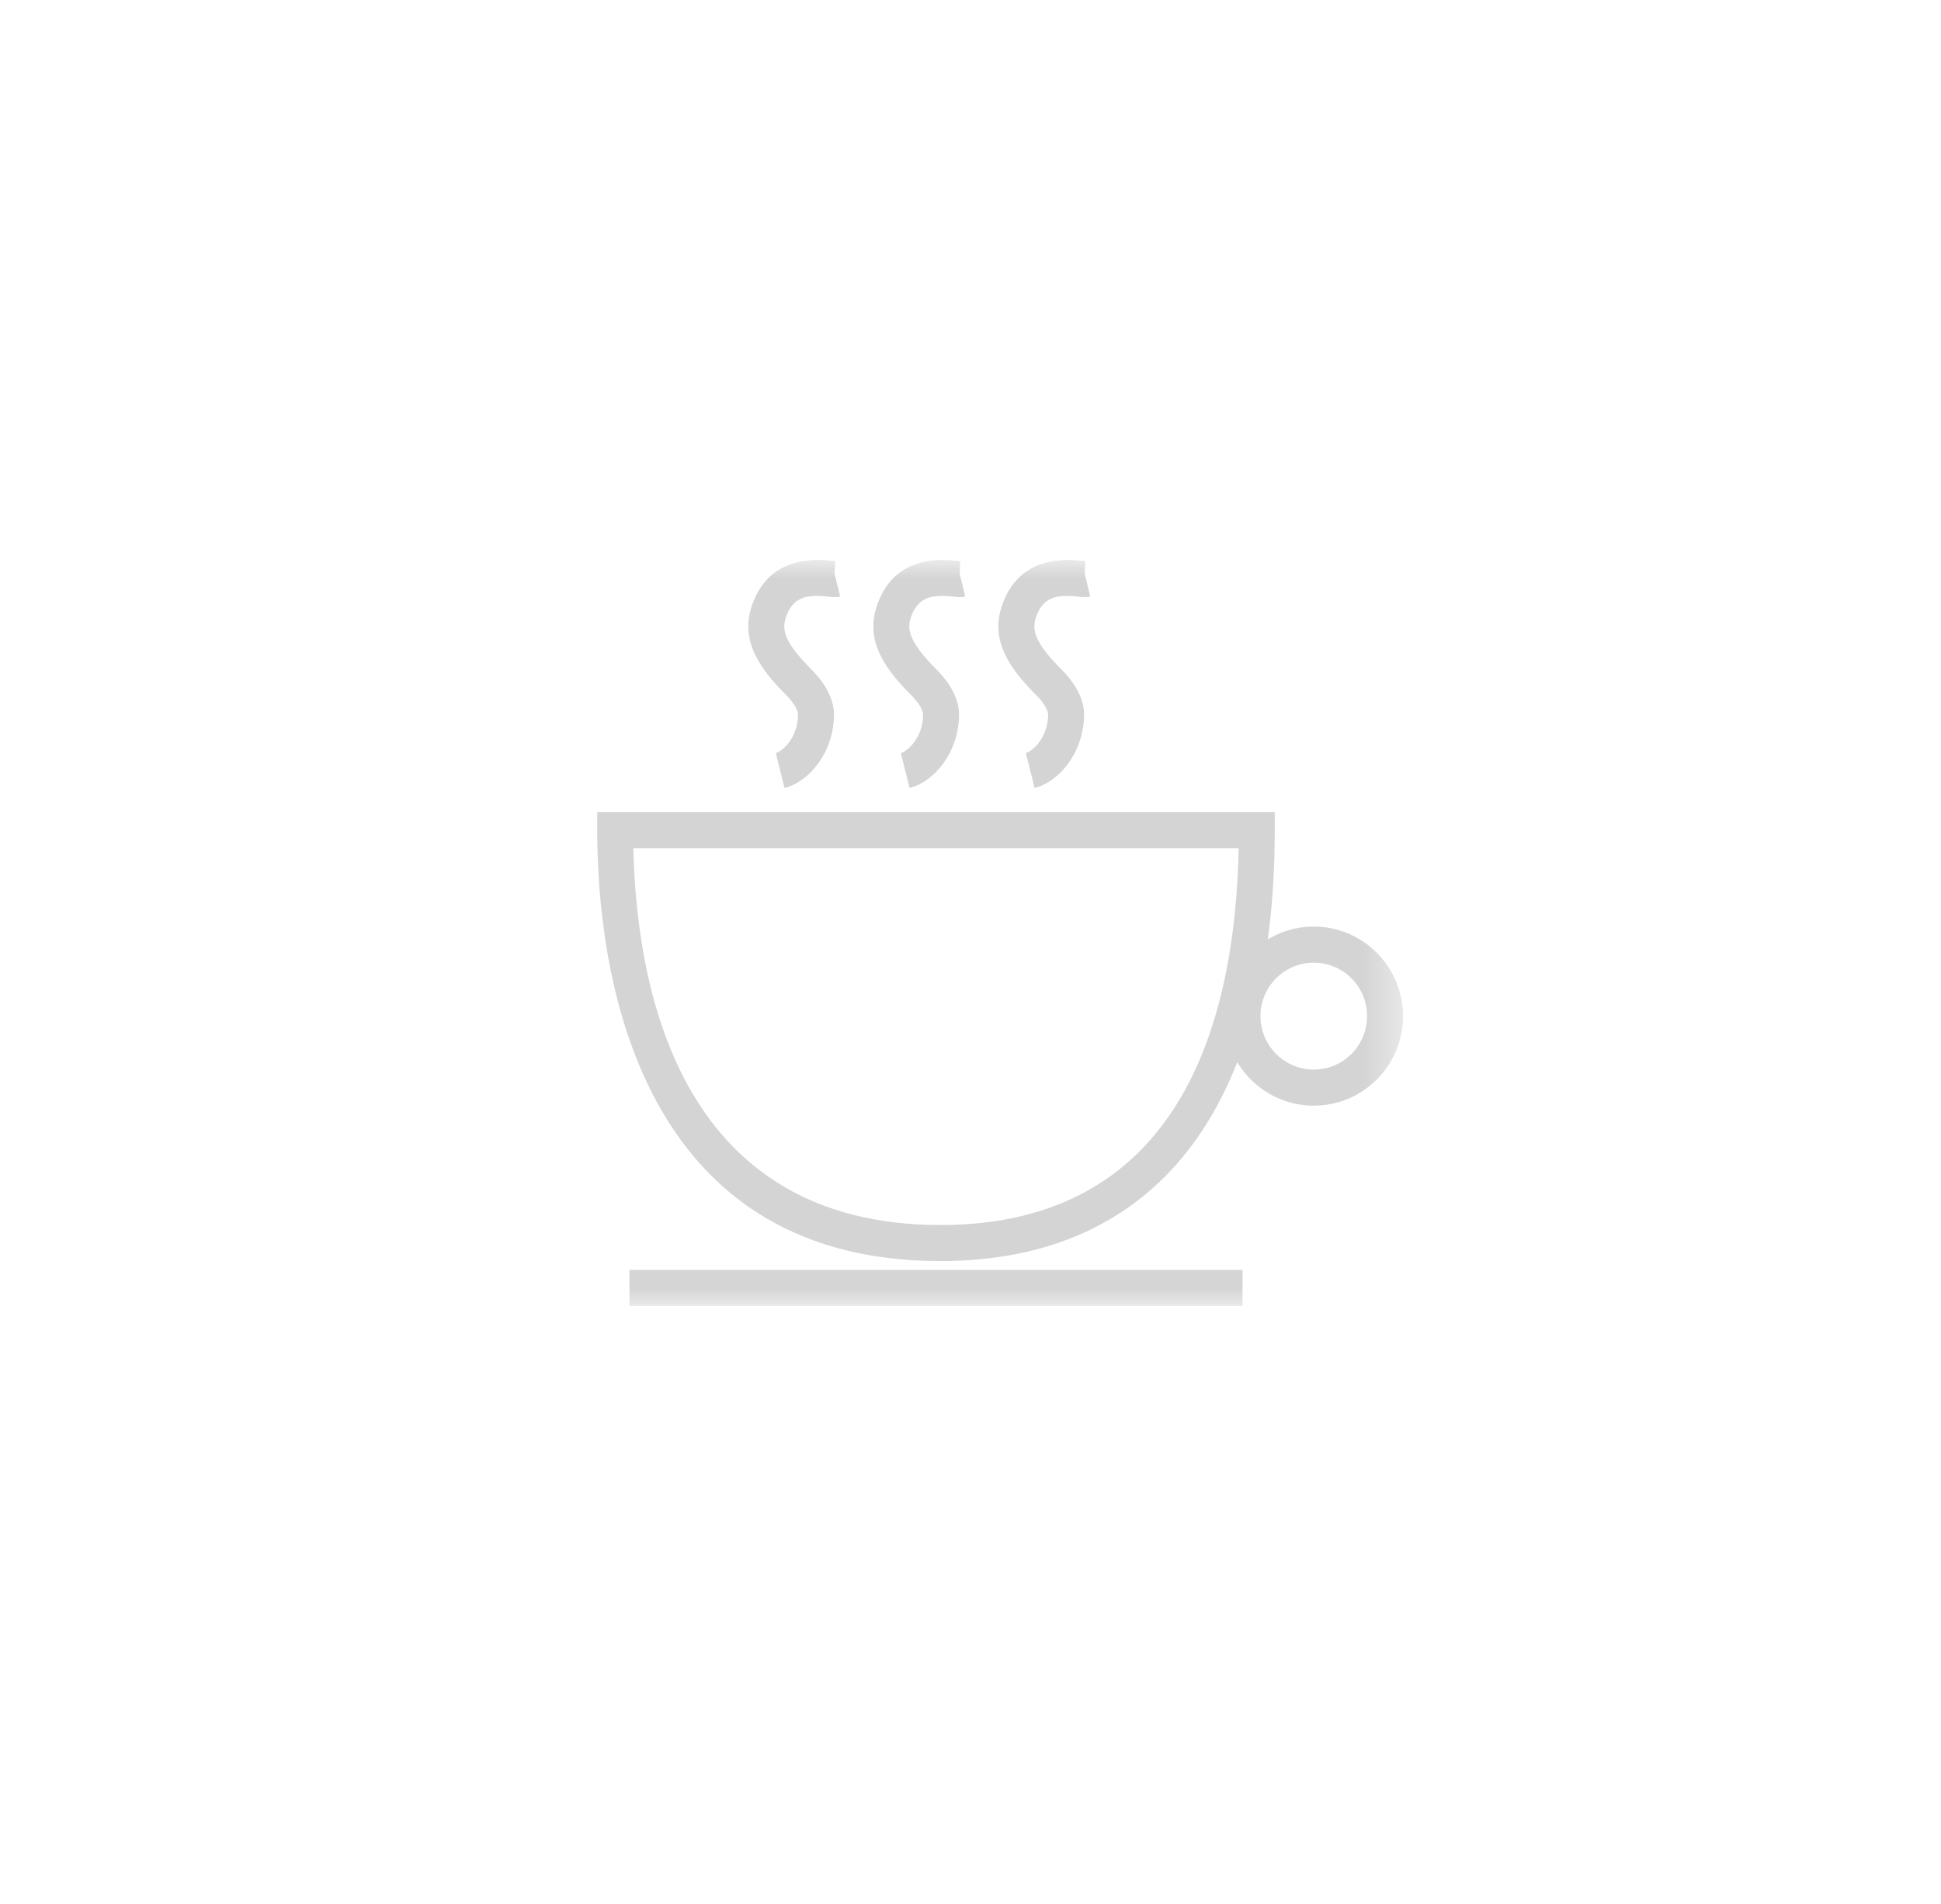 <?xml version="1.0" encoding="UTF-8" standalone="no"?>
<svg width="52px" height="51px" viewBox="0 0 52 51" version="1.1" xmlns="http://www.w3.org/2000/svg" xmlns:xlink="http://www.w3.org/1999/xlink">
    <!-- Generator: Sketch 39.1 (31720) - http://www.bohemiancoding.com/sketch -->
    <title>ico_cafe_grey</title>
    <desc>Created with Sketch.</desc>
    <defs>
        <polygon id="path-1" points="0 19.982 21.587 19.982 21.587 0 0 0"></polygon>
    </defs>
    <g id="supermercado_categoria" stroke="none" stroke-width="1" fill="none" fill-rule="evenodd">
        <g id="Subcategorias_bebidas" transform="translate(-387, -14)">
            <g id="icon01-copy-6" transform="translate(387, 14)">
                <g id="cafe_bebidas_red" transform="translate(16, 15)">
                    <path d="M0.968,7.721 C1.058,11.703 2.317,17.814 9.195,17.814 C15.582,17.814 17.091,12.438 17.184,7.721 L0.968,7.721 L0.968,7.721 Z M9.195,18.78 C0.897,18.78 0,10.708 0,7.238 L0,6.755 L18.151,6.755 L18.151,7.238 C18.151,14.681 14.97,18.78 9.195,18.78 L9.195,18.78 Z" id="Fill-1" fill="#D4D4D4"></path>
                    <mask id="mask-2" fill="white">
                        <use xlink:href="#path-1"></use>
                    </mask>
                    <g id="Clip-4"></g>
                    <polygon id="Fill-3" fill="#D4D4D4" mask="url(#mask-2)" points="0.864 19.982 17.287 19.982 17.287 19.016 0.864 19.016"></polygon>
                    <path d="M19.197,10.786 C18.409,10.786 17.768,11.428 17.768,12.218 C17.768,13.008 18.409,13.651 19.197,13.651 C19.985,13.651 20.625,13.008 20.625,12.218 C20.625,11.428 19.985,10.786 19.197,10.786 M19.197,14.617 C17.878,14.617 16.805,13.541 16.805,12.218 C16.805,10.896 17.878,9.82 19.197,9.82 C20.515,9.82 21.588,10.896 21.588,12.218 C21.588,13.541 20.515,14.617 19.197,14.617" id="Fill-5" fill="#D4D4D4" mask="url(#mask-2)"></path>
                    <path d="M11.717,6.108 L11.483,5.171 C11.658,5.127 12.077,4.767 12.08,4.136 C12.08,4.064 12.013,3.871 11.762,3.622 C11.083,2.94 10.504,2.176 10.85,1.201 C11.171,0.295 11.894,-0.102 12.996,0.022 L13.076,0.03 L13.059,0.364 L13.208,0.98 C13.101,1.006 13.008,0.995 12.889,0.982 C12.316,0.917 11.947,0.986 11.757,1.524 C11.637,1.864 11.71,2.203 12.442,2.938 C12.829,3.323 13.043,3.75 13.043,4.138 C13.038,5.164 12.365,5.945 11.717,6.108" id="Fill-6" fill="#D4D4D4" mask="url(#mask-2)"></path>
                    <path d="M5.017,6.108 L4.784,5.171 C4.958,5.127 5.378,4.767 5.38,4.136 C5.38,4.064 5.314,3.871 5.063,3.62 C4.384,2.941 3.804,2.177 4.151,1.2 C4.471,0.295 5.193,-0.102 6.297,0.022 L6.376,0.03 L6.359,0.366 L6.509,0.98 C6.403,1.005 6.309,0.995 6.189,0.982 C5.62,0.918 5.249,0.984 5.058,1.524 C4.938,1.864 5.01,2.204 5.743,2.937 C6.13,3.325 6.343,3.751 6.343,4.138 C6.339,5.164 5.666,5.945 5.017,6.108" id="Fill-7" fill="#D4D4D4" mask="url(#mask-2)"></path>
                    <path d="M8.367,6.108 L8.134,5.171 C8.308,5.127 8.728,4.767 8.73,4.136 C8.73,4.064 8.664,3.871 8.413,3.622 C7.734,2.941 7.154,2.178 7.501,1.201 C7.821,0.295 8.543,-0.102 9.646,0.022 L9.726,0.03 L9.709,0.364 L9.859,0.98 C9.751,1.006 9.658,0.995 9.54,0.982 C8.966,0.917 8.598,0.986 8.407,1.524 C8.287,1.864 8.361,2.204 9.093,2.938 C9.479,3.323 9.693,3.75 9.693,4.138 C9.69,5.164 9.016,5.945 8.367,6.108" id="Fill-8" fill="#D4D4D4" mask="url(#mask-2)"></path>
                </g>
            </g>
        </g>
    </g>
</svg>